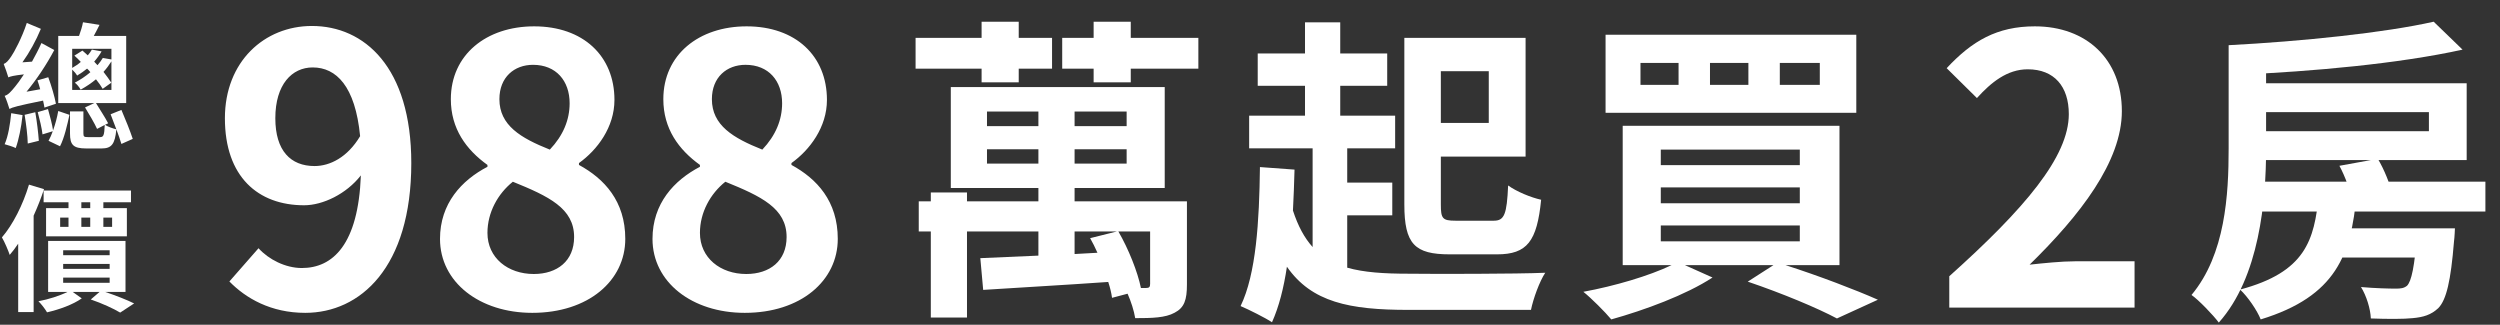 <svg width="1024" height="133" viewBox="0 0 1024 133" fill="none" xmlns="http://www.w3.org/2000/svg">
<rect x="0" y="0" width="1024" height="133" fill="#333333" stroke="none"/>
<path d="M22.904 42.496C22.4 39.696 21.056 35.104 19.768 31.632L15.344 32.92C15.736 33.984 16.128 35.272 16.464 36.56L10.864 37.568C15.008 32.528 19.096 26.424 22.232 20.488L16.968 17.632C15.848 20.208 14.448 22.784 13.104 25.248L9.184 25.528C12.04 21.552 14.784 16.568 16.744 11.808L10.976 9.4C9.072 15.336 5.712 21.552 4.592 23.12C3.472 24.8 2.52 25.864 1.512 26.2C2.128 27.712 3.08 30.512 3.416 31.688C4.256 31.296 5.488 30.96 9.8 30.456C8.232 32.864 6.888 34.656 6.216 35.44C4.48 37.568 3.304 38.912 1.904 39.248C2.632 40.704 3.528 43.56 3.864 44.624C5.096 43.952 6.888 43.392 17.64 41.208C17.864 42.272 18.088 43.224 18.2 44.064L22.904 42.496ZM4.592 46.36C4.144 50.896 3.36 55.768 1.904 59.072C3.08 59.408 5.376 60.08 6.44 60.64C7.672 57.28 8.736 52.072 9.24 47.144L4.592 46.36ZM10.08 47.032C10.696 50.728 11.312 55.544 11.368 58.792L15.904 57.672C15.68 54.48 15.12 49.72 14.448 45.968L10.08 47.032ZM15.456 45.912C16.24 48.824 17.136 52.576 17.416 55.04L21.616 53.752C21.112 55.208 20.496 56.552 19.88 57.672L24.584 59.912C26.376 56.44 27.552 51.12 28.448 47.032L23.856 45.464C23.408 47.984 22.68 50.84 21.728 53.416C21.392 50.952 20.44 47.48 19.656 44.68L15.456 45.912ZM29.568 28.496C30.352 29.224 31.192 30.232 31.584 30.96C33.096 30.064 34.44 29.112 35.672 28.104C36.176 28.552 36.624 29.056 37.016 29.56C35.224 31.128 33.04 32.584 30.632 33.872C31.472 34.432 32.536 35.776 33.04 36.728C35.448 35.384 37.52 33.984 39.312 32.472C40.432 33.872 41.384 35.216 42.056 36.392L45.584 33.872C44.8 32.584 43.624 31.072 42.392 29.448C43.624 28.104 44.688 26.648 45.64 25.136V36.84H29.568V28.496ZM45.64 19.984V24.352L42.112 23.736C41.552 24.688 40.824 25.696 39.928 26.704C39.48 26.256 39.032 25.752 38.584 25.248C39.76 23.904 40.768 22.504 41.608 21.048L37.632 20.32C37.184 21.104 36.624 21.888 35.952 22.672C35.224 22 34.496 21.328 33.768 20.712L30.464 22.784C31.36 23.568 32.256 24.464 33.096 25.36C32.088 26.256 30.912 27.04 29.568 27.824V19.984H45.64ZM54.376 56.888C53.312 53.64 51.352 48.824 49.728 45.016L45.304 46.808C45.976 48.656 46.872 50.84 47.656 52.968C46.256 52.632 44.128 51.904 43.008 51.12L44.296 50.504C43.232 48.376 40.936 44.904 39.312 42.216H51.688V14.72H38.416C39.144 13.32 39.984 11.808 40.768 10.184L33.992 9.12C33.712 10.744 33.04 12.872 32.368 14.72H23.856V42.216H38.64L34.832 44.008C36.512 46.752 38.752 50.56 39.76 52.8L42.896 51.176C42.728 55.488 42.392 56.16 40.992 56.16H36.064C34.44 56.16 34.16 55.992 34.16 54.592V45.632H28.672V54.648C28.672 59.296 29.96 60.808 35.28 60.808H41.608C45.64 60.808 47.096 59.128 47.656 52.968C48.496 55.152 49.224 57.28 49.728 58.96L54.376 56.888ZM36.96 85.256H33.32V82.848H36.96V85.256ZM45.92 89.12V92.928H42.336V89.12H45.92ZM33.32 89.12H36.96V92.928H33.32V89.12ZM24.64 89.12H28.056V92.928H24.64V89.12ZM53.648 82.848V78.032H17.864V82.848H28.056V85.256H18.872V96.792H51.968V85.256H42.336V82.848H53.648ZM11.872 75.624C9.408 83.856 5.264 92.032 0.784 97.24C1.848 98.976 3.472 102.84 3.976 104.408C5.152 103.064 6.328 101.496 7.448 99.816V127.816H13.776V88.336C15.4 84.752 16.856 81.056 18.032 77.472L11.872 75.624ZM25.872 113.704H44.912V115.832H25.872V113.704ZM25.872 108.104H44.912V110.12H25.872V108.104ZM25.872 102.504H44.912V104.52H25.872V102.504ZM51.408 119.584V98.696H19.712V119.584H27.608C24.472 121.152 19.88 122.608 15.736 123.392C16.968 124.568 18.48 126.584 19.264 127.928C24.192 126.808 29.848 124.792 33.488 122.216L29.792 119.584H40.768L37.184 122.664C41.776 124.232 46.536 126.416 49.224 128.04L54.936 124.288C52.136 122.888 47.432 121.04 43.12 119.584H51.408Z" fill="white"/>
<path d="M402.06 33.72H417.27V28.13H430.92V15.52H417.27V8.89H402.06V15.52H375.02V28.13H402.06V33.72ZM467.32 117.96C466.02 111.46 462.25 101.97 458.09 94.82H471.09V116.27C471.09 117.57 470.7 117.96 469.4 117.96H467.32ZM440.15 104.05V94.82H457.44L446.52 97.55C447.56 99.37 448.6 101.45 449.51 103.53L440.15 104.05ZM404.27 67V61.15H425.33V67H404.27ZM404.27 45.68H425.33V51.66H404.27V45.68ZM461.47 51.66H440.15V45.68H461.47V51.66ZM461.47 67H440.15V61.15H461.47V67ZM486.17 82.47H440.15V77.01H477.07V35.67H389.45V77.01H425.33V82.47H396.08V78.83H381.26V82.47H376.32V94.82H381.26V130.05H396.08V94.82H425.33V104.7C416.36 105.09 408.04 105.48 401.54 105.74L402.71 118.74C416.49 117.83 435.47 116.79 453.93 115.49C454.71 117.83 455.23 120.04 455.49 121.99L461.86 120.3C463.29 123.55 464.46 127.19 464.98 130.31C471.87 130.31 477.33 130.18 481.1 128.1C485.13 126.02 486.17 122.77 486.17 116.53V82.47ZM463.16 15.52V8.89H447.95V15.52H435.08V28.13H447.95V33.72H463.16V28.13H490.85V15.52H463.16ZM609.8 29.17V50.36H590.17V29.17H609.8ZM613.18 104.18C625.53 104.18 629.56 98.85 631.25 81.82C627.09 80.91 621.11 78.44 617.73 75.97C617.21 87.8 616.17 90.4 611.88 90.4H596.15C590.82 90.4 590.17 89.49 590.17 83.77V64.14H624.88V15.52H575.22V83.77C575.22 100.02 579.51 104.18 593.81 104.18H613.18ZM551.82 88.19H570.28V74.8H551.82V60.76H571.45V47.37H548.96V35.15H568.2V21.89H548.96V9.15H534.53V21.89H515.16V35.15H534.53V47.37H511.65V60.76H537.65V101.19C534.27 97.42 531.67 92.61 529.59 86.24C529.85 80.78 530.11 75.19 530.24 69.47L516.07 68.43C515.81 90.66 514.51 112.24 508.14 125.37C511.52 126.8 518.28 130.18 521.01 132C523.87 125.63 525.82 117.96 527.12 109.25C537.26 123.81 552.73 126.93 576.91 126.93H627.09C628 122.38 630.6 115.23 632.94 111.72C621.24 112.24 586.79 112.24 576.91 112.11C566.9 112.11 558.71 111.59 551.82 109.64V88.19ZM745.39 34.76H729.01V25.79H745.39V34.76ZM716.14 34.76H700.41V25.79H716.14V34.76ZM687.54 34.76H671.94V25.79H687.54V34.76ZM760.34 14.22H657.64V46.2H760.34V14.22ZM680.26 92.35H737.2V98.85H680.26V92.35ZM680.26 76.75H737.2V83.25H680.26V76.75ZM680.26 61.28H737.2V67.65H680.26V61.28ZM753.45 108.6V51.53H664.66V108.6H684.68C675.45 113.02 661.28 117.18 648.54 119.52C651.79 122.12 657.38 127.71 659.98 130.83C673.5 127.06 690.53 120.82 701.45 113.67L690.14 108.6H726.41L715.88 115.36C730.05 120.17 744.35 126.15 752.41 130.44L769.18 122.77C760.08 118.74 745.13 113.02 731.35 108.6H753.45Z" fill="white"/>
<path d="M958.22 67.91C960.69 72.46 962.9 78.7 963.55 82.86L979.93 79.35C978.89 75.32 976.55 69.34 973.95 65.05L958.22 67.91ZM919.35 74.41V86.63H1018.02V74.41H919.35ZM955.23 93.52V105.48H994.1V93.52H955.23ZM990.07 93.52V95.34C989.03 109.25 987.73 115.23 985.91 117.05C984.61 118.09 983.31 118.22 981.23 118.22C978.76 118.22 972.91 118.09 967.06 117.57C969.27 121.08 970.96 126.54 971.09 130.44C978.11 130.7 984.61 130.7 988.25 130.31C992.54 129.92 995.79 129.01 998.78 126.15C1002.03 122.77 1003.85 115.1 1005.15 98.98C1005.41 97.16 1005.54 93.52 1005.54 93.52H990.07ZM949.77 79.87C947.95 98.46 944.31 111.46 917.53 118.61C920.65 121.47 924.55 127.19 925.98 130.83C957.05 121.34 963.03 104.05 965.24 79.87H949.77ZM921.69 34.11V45.94H994.88V53.74H921.69V65.57H1010.35V34.11H921.69ZM996.83 8.89C976.68 13.44 942.75 16.95 912.85 18.51C914.28 21.5 916.23 27.09 916.75 30.6C947.17 29.3 982.79 26.05 1008.66 20.33L996.83 8.89ZM912.85 18.51V60.89C912.85 79.61 911.55 104.18 897.64 120.82C900.5 122.77 906.61 129.14 908.82 132.13C925.46 113.54 928.19 82.08 928.19 61.02V18.51H912.85Z" fill="white"/>
<path d="M112.775 48.429C112.775 34.506 119.66 27.621 128.075 27.621C137.714 27.621 145.517 35.271 147.506 55.773C142.304 64.494 135.113 68.013 128.84 68.013C119.048 68.013 112.775 61.74 112.775 48.429ZM125.015 128.142C147.506 128.142 168.467 109.629 168.467 66.789C168.467 27.468 149.189 10.638 127.769 10.638C108.338 10.638 92.12 25.173 92.12 48.429C92.12 72.45 105.737 84.078 124.556 84.078C132.206 84.078 141.845 79.488 147.812 71.838C146.741 100.143 136.337 109.782 123.638 109.782C116.906 109.782 110.021 106.263 105.89 101.673L93.956 115.29C100.688 122.175 110.939 128.142 125.015 128.142ZM218.019 128.142C240.969 128.142 256.116 114.984 256.116 97.848C256.116 82.395 247.548 73.215 237.144 67.554V66.789C244.641 61.434 251.679 52.101 251.679 40.932C251.679 22.878 238.827 10.791 218.784 10.791C199.2 10.791 184.665 22.419 184.665 40.626C184.665 52.713 190.938 61.281 199.659 67.554V68.319C189.102 73.827 180.228 83.313 180.228 97.848C180.228 115.596 196.446 128.142 218.019 128.142ZM225.21 61.281C213.276 56.538 204.555 51.336 204.555 40.626C204.555 31.599 210.675 26.55 218.325 26.55C227.811 26.55 233.319 33.129 233.319 42.309C233.319 49.041 230.718 55.467 225.21 61.281ZM218.631 112.23C208.074 112.23 199.659 105.651 199.659 95.4C199.659 86.985 203.943 79.335 210.063 74.439C224.751 80.406 235.155 85.302 235.155 97.083C235.155 106.875 228.27 112.23 218.631 112.23ZM305.055 128.142C328.005 128.142 343.152 114.984 343.152 97.848C343.152 82.395 334.584 73.215 324.18 67.554V66.789C331.677 61.434 338.715 52.101 338.715 40.932C338.715 22.878 325.863 10.791 305.82 10.791C286.236 10.791 271.701 22.419 271.701 40.626C271.701 52.713 277.974 61.281 286.695 67.554V68.319C276.138 73.827 267.264 83.313 267.264 97.848C267.264 115.596 283.482 128.142 305.055 128.142ZM312.246 61.281C300.312 56.538 291.591 51.336 291.591 40.626C291.591 31.599 297.711 26.55 305.361 26.55C314.847 26.55 320.355 33.129 320.355 42.309C320.355 49.041 317.754 55.467 312.246 61.281ZM305.667 112.23C295.11 112.23 286.695 105.651 286.695 95.4C286.695 86.985 290.979 79.335 297.099 74.439C311.787 80.406 322.191 85.302 322.191 97.083C322.191 106.875 315.306 112.23 305.667 112.23Z" fill="white"/>
<path d="M798.426 126H874.314V107.028H849.834C844.479 107.028 836.982 107.793 831.321 108.405C851.976 88.209 869.112 66.177 869.112 45.522C869.112 24.408 854.73 10.791 833.463 10.791C818.01 10.791 807.759 16.758 797.355 27.927L809.748 40.167C815.562 33.741 822.141 28.386 830.556 28.386C841.419 28.386 847.386 35.424 847.386 46.746C847.386 64.188 829.332 85.455 798.426 113.148V126Z" fill="white"/>
</svg>
